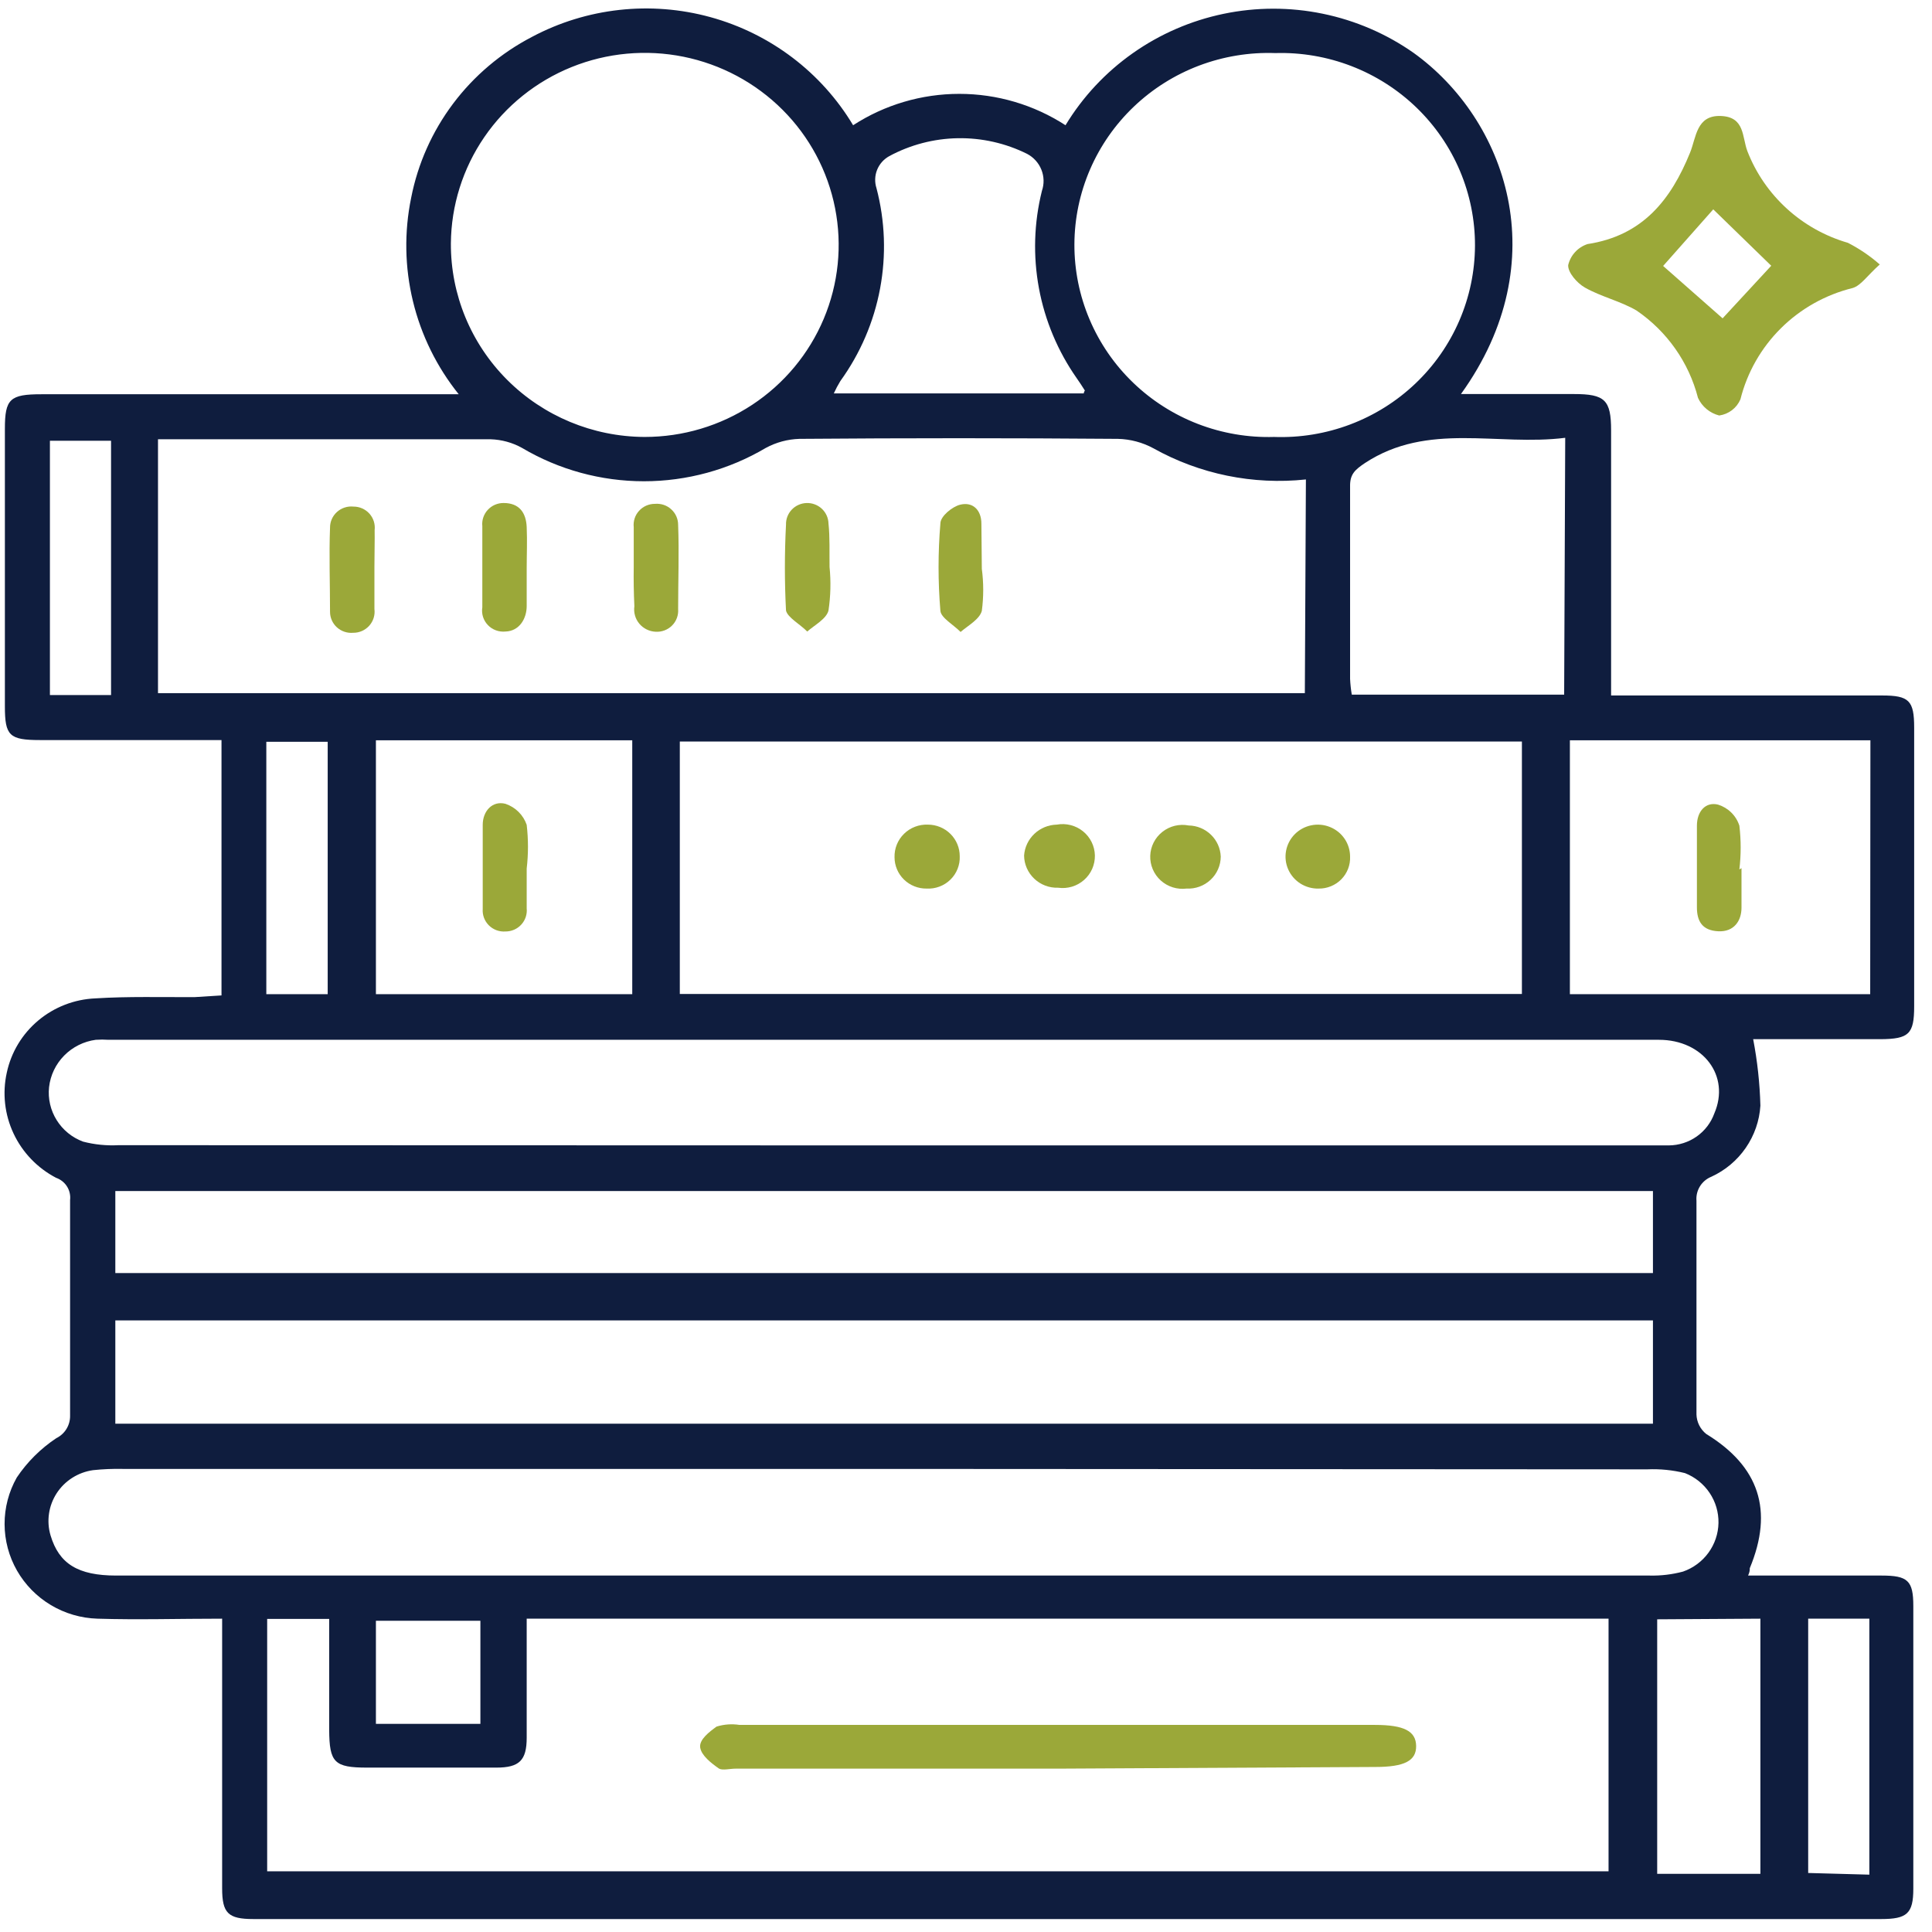 <svg width="91" height="91" viewBox="0 0 91 91" fill="none" xmlns="http://www.w3.org/2000/svg">
<g clip-path="url(#clip0_175_2216)">
<path d="M10.433 46.886V34.858H9.363H1.88C0.44 34.858 0.23 34.65 0.23 33.273V20.195C0.23 18.788 0.47 18.57 1.95 18.57H21.607C20.574 17.284 19.838 15.788 19.451 14.19C19.063 12.591 19.035 10.928 19.366 9.317C19.68 7.711 20.355 6.196 21.34 4.884C22.325 3.572 23.596 2.497 25.058 1.737C27.635 0.366 30.646 0.033 33.465 0.808C36.283 1.584 38.69 3.407 40.183 5.899C41.67 4.935 43.408 4.421 45.185 4.421C46.962 4.421 48.7 4.935 50.187 5.899C50.996 4.563 52.075 3.408 53.357 2.505C54.638 1.602 56.094 0.971 57.633 0.651C59.172 0.331 60.762 0.329 62.301 0.646C63.841 0.962 65.299 1.59 66.582 2.49C70.923 5.611 73.334 12.279 68.813 18.56H74.135C75.595 18.56 75.885 18.838 75.885 20.274V32.758H88.649C89.92 32.758 90.16 32.996 90.16 34.274C90.16 38.64 90.16 43.015 90.16 47.401C90.16 48.709 89.91 48.937 88.579 48.947H82.577C82.775 49.98 82.889 51.027 82.917 52.078C82.873 52.79 82.634 53.477 82.227 54.067C81.821 54.656 81.261 55.126 80.607 55.426C80.384 55.516 80.196 55.674 80.07 55.877C79.944 56.081 79.886 56.318 79.906 56.556C79.906 59.904 79.906 63.263 79.906 66.622C79.911 66.799 79.955 66.973 80.034 67.132C80.114 67.291 80.227 67.432 80.367 67.543C82.857 69.069 83.548 71.14 82.417 73.864C82.417 73.943 82.417 74.043 82.337 74.211H88.629C89.86 74.211 90.12 74.449 90.12 75.647C90.12 80.086 90.12 84.525 90.12 88.963C90.12 90.132 89.82 90.39 88.609 90.39H11.934C10.743 90.39 10.463 90.112 10.463 88.943V76.242C8.463 76.242 6.462 76.301 4.591 76.242C3.816 76.219 3.061 75.998 2.397 75.602C1.733 75.205 1.184 74.646 0.801 73.978C0.419 73.309 0.218 72.555 0.216 71.787C0.214 71.019 0.411 70.264 0.79 69.594C1.281 68.861 1.913 68.232 2.651 67.741C2.848 67.644 3.013 67.495 3.128 67.309C3.243 67.123 3.303 66.909 3.301 66.691C3.301 63.303 3.301 59.914 3.301 56.526C3.327 56.303 3.277 56.077 3.157 55.886C3.037 55.695 2.855 55.551 2.641 55.476C1.76 55.015 1.056 54.281 0.637 53.387C0.217 52.492 0.106 51.486 0.32 50.522C0.525 49.563 1.046 48.7 1.802 48.067C2.557 47.434 3.503 47.067 4.491 47.025C6.052 46.926 7.612 46.975 9.183 46.965L10.433 46.886ZM24.808 76.242C24.808 78.164 24.808 80.007 24.808 81.85C24.808 82.92 24.458 83.257 23.378 83.257H17.296C15.745 83.257 15.515 83.019 15.505 81.483V76.252H12.584V88.141H75.765V76.242H24.808ZM61.51 22.583C59.02 22.848 56.509 22.335 54.328 21.116C53.815 20.838 53.242 20.685 52.657 20.671C47.662 20.631 42.661 20.631 37.652 20.671C37.099 20.688 36.558 20.834 36.072 21.097C34.336 22.125 32.352 22.668 30.33 22.668C28.308 22.668 26.323 22.125 24.588 21.097C24.135 20.845 23.627 20.706 23.108 20.69C18.216 20.69 13.324 20.69 8.443 20.69C8.122 20.69 7.792 20.69 7.442 20.69V32.649H61.46L61.51 22.583ZM32.02 46.817H71.684V34.928H32.02V46.817ZM41.694 69.188H5.782C5.314 69.178 4.846 69.198 4.381 69.247C4.035 69.296 3.703 69.418 3.408 69.605C3.113 69.791 2.862 70.039 2.672 70.33C2.483 70.622 2.358 70.95 2.308 71.293C2.258 71.636 2.282 71.986 2.381 72.319C2.781 73.656 3.671 74.211 5.472 74.211H77.706C78.236 74.224 78.765 74.16 79.276 74.023C79.756 73.855 80.172 73.546 80.47 73.137C80.768 72.728 80.933 72.239 80.943 71.735C80.952 71.231 80.807 70.736 80.525 70.317C80.243 69.897 79.839 69.572 79.366 69.386C78.788 69.242 78.191 69.182 77.596 69.208L41.694 69.188ZM41.594 53.95H78.606C79.076 53.947 79.533 53.8 79.916 53.531C80.299 53.262 80.589 52.882 80.747 52.444C81.507 50.681 80.227 48.976 78.136 48.976H5.111C4.912 48.962 4.711 48.962 4.511 48.976C3.946 49.052 3.423 49.313 3.024 49.717C2.626 50.12 2.374 50.644 2.311 51.206C2.253 51.748 2.379 52.295 2.669 52.759C2.958 53.224 3.395 53.58 3.911 53.772C4.456 53.913 5.019 53.97 5.582 53.94L41.594 53.95ZM5.432 67.058H77.856V62.193H5.432V67.058ZM5.432 59.964H77.856V56.1H5.432V59.964ZM30.36 20.581C32.164 20.583 33.928 20.056 35.429 19.067C36.931 18.077 38.103 16.669 38.798 15.02C39.493 13.371 39.679 11.556 39.333 9.803C38.988 8.049 38.126 6.436 36.856 5.168C35.586 3.899 33.965 3.031 32.198 2.673C30.431 2.316 28.596 2.484 26.925 3.158C25.255 3.832 23.823 4.981 22.811 6.459C21.798 7.938 21.251 9.68 21.237 11.466C21.226 13.872 22.18 16.183 23.889 17.892C25.598 19.601 27.921 20.568 30.35 20.581H30.36ZM60.01 20.581C61.234 20.625 62.454 20.425 63.598 19.992C64.742 19.56 65.787 18.904 66.67 18.063C67.553 17.223 68.256 16.215 68.737 15.1C69.219 13.984 69.469 12.784 69.474 11.572C69.478 10.359 69.235 9.157 68.761 8.039C68.287 6.921 67.59 5.908 66.713 5.062C65.835 4.216 64.795 3.553 63.654 3.113C62.513 2.673 61.294 2.464 60.07 2.5C58.846 2.456 57.626 2.657 56.481 3.089C55.337 3.522 54.293 4.178 53.41 5.019C52.527 5.859 51.824 6.867 51.342 7.982C50.86 9.097 50.61 10.297 50.606 11.51C50.602 12.723 50.844 13.924 51.319 15.043C51.793 16.161 52.489 17.174 53.367 18.02C54.244 18.866 55.284 19.529 56.425 19.969C57.567 20.409 58.786 20.617 60.01 20.581ZM88.099 34.868H73.944V46.827H88.089L88.099 34.868ZM17.706 34.868V46.827H29.78V34.868H17.706ZM73.724 20.621C70.533 21.027 67.262 19.858 64.291 21.81C63.821 22.127 63.581 22.335 63.591 22.91C63.591 25.882 63.591 28.953 63.591 31.975C63.602 32.224 63.629 32.472 63.671 32.718H73.674L73.724 20.621ZM51.047 18.531C51.047 18.451 51.107 18.402 51.097 18.392C50.977 18.194 50.847 18.006 50.717 17.817C49.826 16.546 49.219 15.101 48.936 13.579C48.653 12.056 48.701 10.492 49.076 8.99C49.188 8.664 49.179 8.31 49.05 7.99C48.922 7.671 48.683 7.407 48.376 7.246C47.365 6.744 46.247 6.491 45.116 6.51C43.986 6.529 42.877 6.819 41.884 7.355C41.623 7.499 41.422 7.727 41.312 8.002C41.203 8.276 41.193 8.58 41.283 8.861C41.689 10.406 41.747 12.021 41.453 13.591C41.16 15.161 40.521 16.648 39.583 17.946C39.468 18.134 39.364 18.33 39.273 18.531H51.047ZM78.056 76.272V88.26H82.917V76.242L78.056 76.272ZM15.435 46.827V34.938H12.544V46.827H15.435ZM2.351 20.76V32.738H5.231V20.76H2.351ZM88.049 88.299V76.242H85.168V88.22L88.049 88.299ZM22.627 76.341H17.706V81.196H22.627V76.341Z" fill="#0F1D3E"/>
<path d="M88.539 12.457C87.939 12.992 87.659 13.448 87.259 13.567C85.981 13.883 84.814 14.538 83.884 15.461C82.953 16.385 82.294 17.542 81.977 18.808C81.891 19.01 81.754 19.186 81.579 19.32C81.403 19.454 81.196 19.54 80.977 19.571C80.758 19.515 80.554 19.411 80.381 19.267C80.208 19.123 80.07 18.943 79.977 18.739C79.546 17.067 78.519 15.607 77.085 14.627C76.325 14.181 75.425 13.983 74.655 13.547C74.285 13.339 73.844 12.834 73.864 12.487C73.918 12.258 74.029 12.047 74.189 11.874C74.348 11.7 74.55 11.57 74.775 11.496C77.376 11.1 78.706 9.406 79.606 7.186C79.897 6.473 79.897 5.423 81.047 5.463C82.197 5.502 82.047 6.453 82.307 7.127C82.708 8.157 83.344 9.082 84.165 9.829C84.985 10.577 85.969 11.127 87.039 11.437C87.58 11.714 88.084 12.057 88.539 12.457ZM83.428 12.517L80.697 9.861L78.336 12.527L81.137 14.994L83.428 12.517Z" fill="#9BA839"/>
<path d="M49.816 83.306H34.651C34.381 83.306 34.041 83.396 33.871 83.306C33.501 83.049 33.041 82.692 32.981 82.316C32.921 81.939 33.411 81.573 33.751 81.325C34.1 81.217 34.47 81.19 34.831 81.246H64.761C66.142 81.246 66.692 81.543 66.702 82.237C66.712 82.93 66.162 83.227 64.781 83.227L49.816 83.306Z" fill="#9BA839"/>
<path d="M29.85 26.704C29.85 26.08 29.85 25.456 29.85 24.832C29.834 24.693 29.849 24.552 29.892 24.419C29.935 24.286 30.006 24.163 30.101 24.06C30.195 23.956 30.311 23.873 30.44 23.816C30.569 23.76 30.709 23.731 30.85 23.732C30.989 23.72 31.129 23.736 31.261 23.78C31.393 23.824 31.514 23.895 31.616 23.989C31.719 24.082 31.801 24.195 31.857 24.322C31.913 24.448 31.941 24.585 31.941 24.723C31.991 26.031 31.941 27.348 31.941 28.686C31.952 28.828 31.933 28.97 31.884 29.104C31.835 29.238 31.758 29.36 31.657 29.461C31.557 29.563 31.435 29.641 31.301 29.692C31.167 29.743 31.023 29.765 30.88 29.756C30.733 29.749 30.588 29.712 30.456 29.646C30.323 29.581 30.206 29.489 30.112 29.376C30.018 29.263 29.948 29.132 29.909 28.991C29.869 28.85 29.859 28.702 29.88 28.557C29.85 27.923 29.84 27.299 29.85 26.704Z" fill="#9BA839"/>
<path d="M24.808 26.784C24.808 27.368 24.808 27.962 24.808 28.547C24.808 29.132 24.468 29.726 23.808 29.746C23.655 29.761 23.502 29.742 23.358 29.689C23.214 29.637 23.085 29.552 22.98 29.442C22.874 29.332 22.796 29.199 22.75 29.054C22.705 28.91 22.694 28.756 22.718 28.607C22.718 27.328 22.718 26.05 22.718 24.782C22.703 24.644 22.719 24.505 22.763 24.373C22.807 24.241 22.878 24.119 22.973 24.017C23.067 23.914 23.182 23.832 23.31 23.776C23.439 23.72 23.578 23.692 23.718 23.692C24.468 23.692 24.778 24.158 24.808 24.822C24.838 25.486 24.808 26.13 24.808 26.784Z" fill="#9BA839"/>
<path d="M17.636 26.704C17.636 27.358 17.636 28.012 17.636 28.686C17.654 28.826 17.642 28.969 17.6 29.105C17.558 29.24 17.488 29.365 17.393 29.471C17.298 29.577 17.181 29.662 17.051 29.72C16.92 29.777 16.778 29.807 16.635 29.805C16.497 29.818 16.357 29.801 16.225 29.757C16.093 29.713 15.972 29.642 15.869 29.549C15.766 29.456 15.684 29.342 15.629 29.216C15.573 29.089 15.544 28.953 15.545 28.815C15.545 27.477 15.495 26.14 15.545 24.852C15.544 24.713 15.573 24.575 15.629 24.448C15.686 24.321 15.769 24.207 15.872 24.114C15.976 24.02 16.099 23.949 16.232 23.906C16.365 23.862 16.506 23.847 16.645 23.861C16.787 23.86 16.928 23.889 17.058 23.946C17.188 24.003 17.304 24.087 17.399 24.192C17.493 24.297 17.564 24.421 17.607 24.555C17.649 24.689 17.663 24.831 17.646 24.971C17.656 25.426 17.636 26.041 17.636 26.704Z" fill="#9BA839"/>
<path d="M46.245 26.794C46.333 27.451 46.333 28.118 46.245 28.775C46.135 29.172 45.605 29.459 45.245 29.766C44.915 29.429 44.325 29.102 44.294 28.775C44.179 27.404 44.179 26.025 44.294 24.654C44.294 24.317 44.855 23.861 45.225 23.772C45.825 23.623 46.225 24.029 46.225 24.664C46.225 25.298 46.245 26.07 46.245 26.794Z" fill="#9BA839"/>
<path d="M39.073 26.705C39.142 27.388 39.125 28.077 39.023 28.756C38.923 29.152 38.373 29.439 38.022 29.746C37.682 29.4 37.092 29.082 37.022 28.756C36.952 27.409 36.952 26.06 37.022 24.713C37.014 24.451 37.112 24.195 37.294 24.004C37.476 23.813 37.727 23.701 37.992 23.693C38.258 23.685 38.515 23.782 38.709 23.962C38.902 24.142 39.015 24.391 39.023 24.654C39.093 25.318 39.063 26.011 39.073 26.705Z" fill="#9BA839"/>
<path d="M49.776 38.841C49.993 38.802 50.216 38.809 50.429 38.864C50.643 38.918 50.842 39.018 51.012 39.156C51.183 39.294 51.321 39.467 51.417 39.663C51.514 39.859 51.566 40.074 51.571 40.292C51.575 40.51 51.531 40.727 51.443 40.927C51.355 41.127 51.223 41.305 51.058 41.45C50.894 41.594 50.699 41.702 50.488 41.765C50.277 41.827 50.054 41.844 49.836 41.813C49.63 41.82 49.425 41.786 49.232 41.713C49.04 41.64 48.864 41.529 48.715 41.388C48.566 41.247 48.447 41.078 48.364 40.891C48.282 40.703 48.238 40.502 48.236 40.297C48.263 39.908 48.436 39.543 48.721 39.274C49.006 39.004 49.383 38.85 49.776 38.841Z" fill="#9BA839"/>
<path d="M57.499 40.347C57.498 40.552 57.455 40.755 57.372 40.943C57.29 41.131 57.17 41.301 57.019 41.441C56.868 41.582 56.691 41.691 56.496 41.762C56.302 41.833 56.095 41.864 55.888 41.853C55.67 41.88 55.448 41.86 55.239 41.795C55.029 41.729 54.836 41.619 54.673 41.472C54.511 41.325 54.382 41.145 54.297 40.944C54.211 40.743 54.171 40.527 54.178 40.309C54.185 40.091 54.24 39.877 54.339 39.683C54.438 39.488 54.578 39.317 54.751 39.181C54.923 39.045 55.122 38.948 55.336 38.896C55.55 38.844 55.772 38.839 55.988 38.881C56.382 38.888 56.757 39.044 57.038 39.317C57.319 39.589 57.484 39.958 57.499 40.347Z" fill="#9BA839"/>
<path d="M63.591 40.347C63.599 40.544 63.567 40.74 63.496 40.924C63.425 41.108 63.317 41.275 63.178 41.416C63.04 41.557 62.873 41.668 62.69 41.743C62.506 41.819 62.309 41.856 62.111 41.853C61.808 41.861 61.511 41.779 61.255 41.619C61 41.458 60.799 41.226 60.678 40.952C60.556 40.677 60.52 40.373 60.575 40.078C60.629 39.784 60.77 39.512 60.981 39.297C61.192 39.083 61.463 38.935 61.759 38.874C62.055 38.812 62.363 38.84 62.643 38.953C62.923 39.065 63.163 39.258 63.332 39.507C63.501 39.755 63.591 40.048 63.591 40.347Z" fill="#9BA839"/>
<path d="M43.644 41.853C43.447 41.856 43.251 41.819 43.068 41.746C42.885 41.673 42.718 41.565 42.578 41.428C42.437 41.29 42.325 41.127 42.249 40.946C42.173 40.766 42.134 40.572 42.134 40.377C42.128 40.172 42.165 39.968 42.242 39.778C42.319 39.588 42.435 39.415 42.583 39.271C42.73 39.127 42.905 39.015 43.098 38.941C43.291 38.867 43.498 38.833 43.704 38.841C44.102 38.841 44.484 38.998 44.765 39.276C45.047 39.555 45.205 39.933 45.205 40.327C45.214 40.532 45.179 40.735 45.103 40.926C45.028 41.116 44.913 41.289 44.766 41.432C44.619 41.576 44.443 41.688 44.25 41.76C44.057 41.833 43.851 41.864 43.644 41.853Z" fill="#9BA839"/>
<path d="M82.027 40.892C82.027 41.516 82.027 42.14 82.027 42.755C82.027 43.369 81.677 43.904 80.927 43.864C80.177 43.825 79.927 43.389 79.927 42.735C79.927 41.457 79.927 40.178 79.927 38.891C79.927 38.217 80.337 37.751 80.927 37.9C81.161 37.974 81.375 38.102 81.549 38.275C81.723 38.447 81.853 38.658 81.927 38.891C82.008 39.575 82.008 40.267 81.927 40.951L82.027 40.892Z" fill="#9BA839"/>
<path d="M24.808 40.912C24.808 41.536 24.808 42.16 24.808 42.785C24.822 42.923 24.806 43.062 24.763 43.194C24.719 43.326 24.647 43.447 24.553 43.55C24.459 43.653 24.343 43.735 24.215 43.791C24.087 43.846 23.948 43.875 23.808 43.874C23.664 43.885 23.521 43.864 23.386 43.815C23.251 43.765 23.129 43.687 23.028 43.587C22.926 43.486 22.848 43.365 22.797 43.232C22.747 43.099 22.727 42.956 22.737 42.814C22.737 41.496 22.737 40.179 22.737 38.851C22.737 38.207 23.187 37.702 23.808 37.86C24.04 37.939 24.251 38.069 24.424 38.24C24.598 38.412 24.729 38.621 24.808 38.851C24.888 39.536 24.888 40.227 24.808 40.912Z" fill="#9BA839"/>
</g>
<defs>
<clipPath id="clip0_175_2216">
<rect width="90" height="90" fill="white" transform="translate(0.2 0.4)"/>
</clipPath>
</defs>
</svg>
